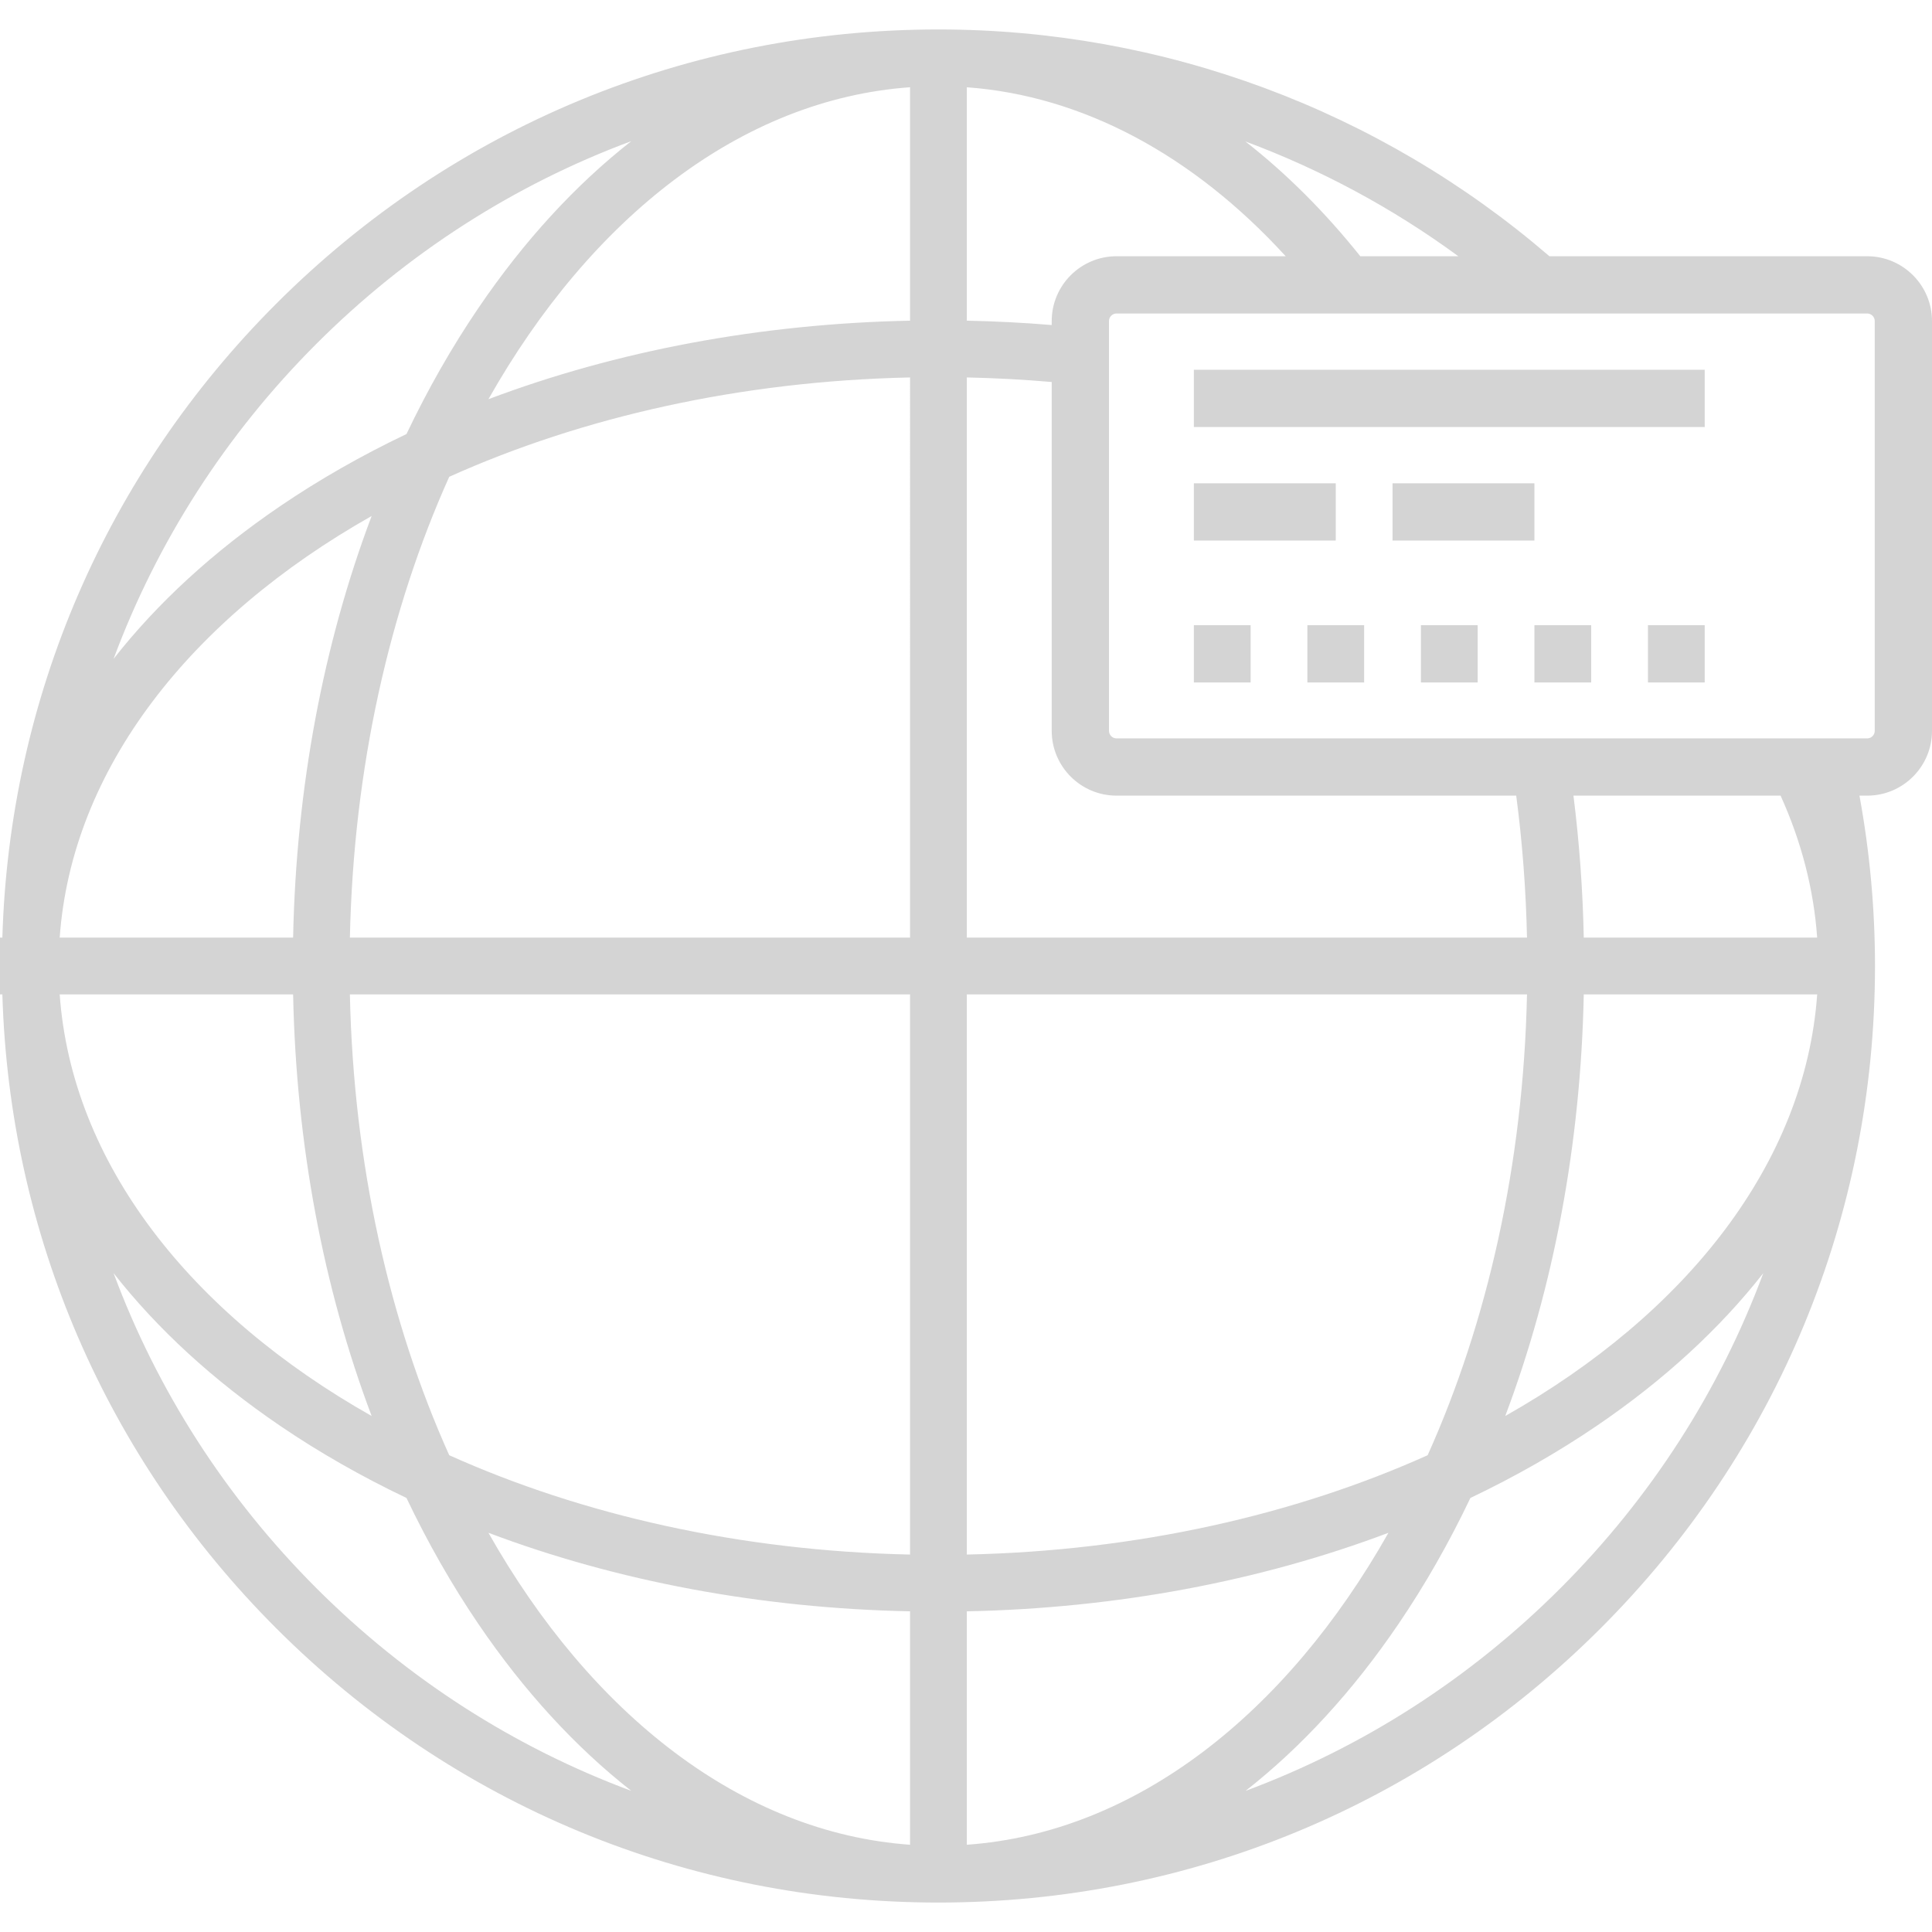 <?xml version="1.0" encoding="iso-8859-1"?>
<!-- Generator: Adobe Illustrator 19.0.0, SVG Export Plug-In . SVG Version: 6.00 Build 0)  -->
<svg version="1.1" fill="#d4d4d4" id="Capa_1" xmlns="http://www.w3.org/2000/svg" xmlns:xlink="http://www.w3.org/1999/xlink" x="0px" y="0px"
	 viewBox="0 0 512 512" style="enable-background:new 0 0 512 512;" xml:space="preserve">
<g>
	<g>
		<path d="M494.824,67.907h-84.212C365.599,29.128,308.261,7.805,248.697,7.805c-66.295,0-128.622,25.817-175.501,72.695
			c-45.1,45.1-70.694,104.504-72.571,167.979H0v15.042h0.625C2.502,326.997,28.096,386.4,73.196,431.501
			c46.878,46.878,109.205,72.695,175.501,72.695s128.622-25.817,175.501-72.695c46.878-46.877,72.695-109.206,72.695-175.501
			c0-15.177-1.396-30.322-4.117-45.146h2.051c9.471,0,17.175-7.706,17.175-17.175V85.082C512,75.613,504.294,67.907,494.824,67.907z
			 M83.833,91.136c24.072-24.072,52.488-42.216,83.472-53.735c-14.754,11.566-28.393,26.38-40.498,44.189
			c-7.086,10.425-13.456,21.616-19.084,33.435c-11.819,5.629-23.009,11.999-33.435,19.084
			c-17.81,12.105-32.622,25.744-44.189,40.498C41.617,143.623,59.76,115.208,83.833,91.136z M98.491,136.743
			c-12.829,33.987-20.007,72.075-20.813,111.736H15.819C19.007,203.739,50.475,163.881,98.491,136.743z M77.678,263.521
			c0.806,39.661,7.984,77.749,20.813,111.736c-48.014-27.138-79.484-66.996-82.672-111.736H77.678z M83.833,420.864
			c-24.072-24.072-42.216-52.487-53.736-83.471c11.566,14.754,26.38,28.394,44.189,40.498c10.425,7.086,21.616,13.456,33.435,19.084
			c5.629,11.819,11.999,23.009,19.084,33.435c12.105,17.81,25.744,32.622,40.498,44.189
			C136.32,463.08,107.905,444.936,83.833,420.864z M241.175,488.877c-44.74-3.188-84.598-34.656-111.736-82.672
			c33.987,12.829,72.075,20.007,111.736,20.813V488.877z M241.175,411.973c-45.084-0.962-86.978-10.527-122.126-26.326
			c-15.798-35.148-25.364-77.042-26.326-122.126h148.452V411.973z M241.175,248.479H92.724
			c0.962-45.084,10.526-86.978,26.326-122.125c35.148-15.799,77.042-25.365,122.126-26.327V248.479z M241.175,84.981
			c-39.661,0.806-77.749,7.983-111.736,20.813c27.138-48.014,66.996-79.484,111.736-82.672V84.981z M386.48,67.907h-25.985
			c-9.427-11.797-19.649-21.974-30.468-30.428C350.068,44.935,369.074,55.144,386.48,67.907z M256.218,23.127
			c30.483,2.211,59.864,17.82,84.504,44.78H295.89c-9.469,0-17.175,7.706-17.175,17.175v1.053c-7.446-0.616-14.967-1-22.497-1.155
			V23.127z M256.218,100.026c7.535,0.161,15.058,0.566,22.497,1.207v92.445c0,9.471,7.706,17.175,17.175,17.175h105.924
			c1.629,12.352,2.584,24.957,2.856,37.625H256.218V100.026z M256.218,263.521h148.452c-0.962,45.084-10.526,86.978-26.326,122.125
			c-35.148,15.799-77.042,25.365-122.126,26.327V263.521z M256.218,427.019c39.661-0.806,77.749-7.984,111.736-20.813
			c-27.138,48.014-66.996,79.484-111.736,82.672V427.019z M413.56,420.864c-24.072,24.072-52.488,42.216-83.472,53.734
			c14.754-11.566,28.393-26.38,40.498-44.189c7.086-10.425,13.456-21.616,19.084-33.435c11.819-5.629,23.009-11.999,33.435-19.084
			c17.81-12.105,32.622-25.744,44.189-40.498C455.776,368.377,437.633,396.791,413.56,420.864z M398.902,375.257
			c12.83-33.987,20.007-72.075,20.813-111.736h61.858C478.386,308.261,446.918,348.119,398.902,375.257z M416.98,210.854h54.893
			c5.537,12.207,8.783,24.823,9.698,37.625h-61.854C419.456,235.824,418.539,223.225,416.98,210.854z M496.827,193.678h-0.001
			c0,1.104-0.897,2.002-2.002,2.002H295.891c-1.104,0-2.002-0.898-2.002-2.002V85.082c0-1.104,0.898-2.002,2.002-2.002h198.934
			c1.104,0,2.002,0.898,2.002,2.002V193.678z"/>
	</g>
</g>
<g>
	<g>
		<rect x="316.386" y="165.684" width="15.042" height="15.173"/>
	</g>
</g>
<g>
	<g>
		<rect x="346.47" y="165.684" width="15.042" height="15.173"/>
	</g>
</g>
<g>
	<g>
		<rect x="376.555" y="165.684" width="15.042" height="15.173"/>
	</g>
</g>
<g>
	<g>
		<rect x="406.639" y="165.684" width="15.042" height="15.173"/>
	</g>
</g>
<g>
	<g>
		<rect x="436.723" y="165.684" width="15.042" height="15.173"/>
	</g>
</g>
<g>
	<g>
		<rect x="316.386" y="128.079" width="37.605" height="15.172"/>
	</g>
</g>
<g>
	<g>
		<rect x="369.034" y="128.079" width="37.605" height="15.172"/>
	</g>
</g>
<g>
	<g>
		<rect x="316.386" y="97.994" width="135.379" height="15.172"/>
	</g>
</g>
<g>
</g>
<g>
</g>
<g>
</g>
<g>
</g>
<g>
</g>
<g>
</g>
<g>
</g>
<g>
</g>
<g>
</g>
<g>
</g>
<g>
</g>
<g>
</g>
<g>
</g>
<g>
</g>
<g>
</g>
</svg>
